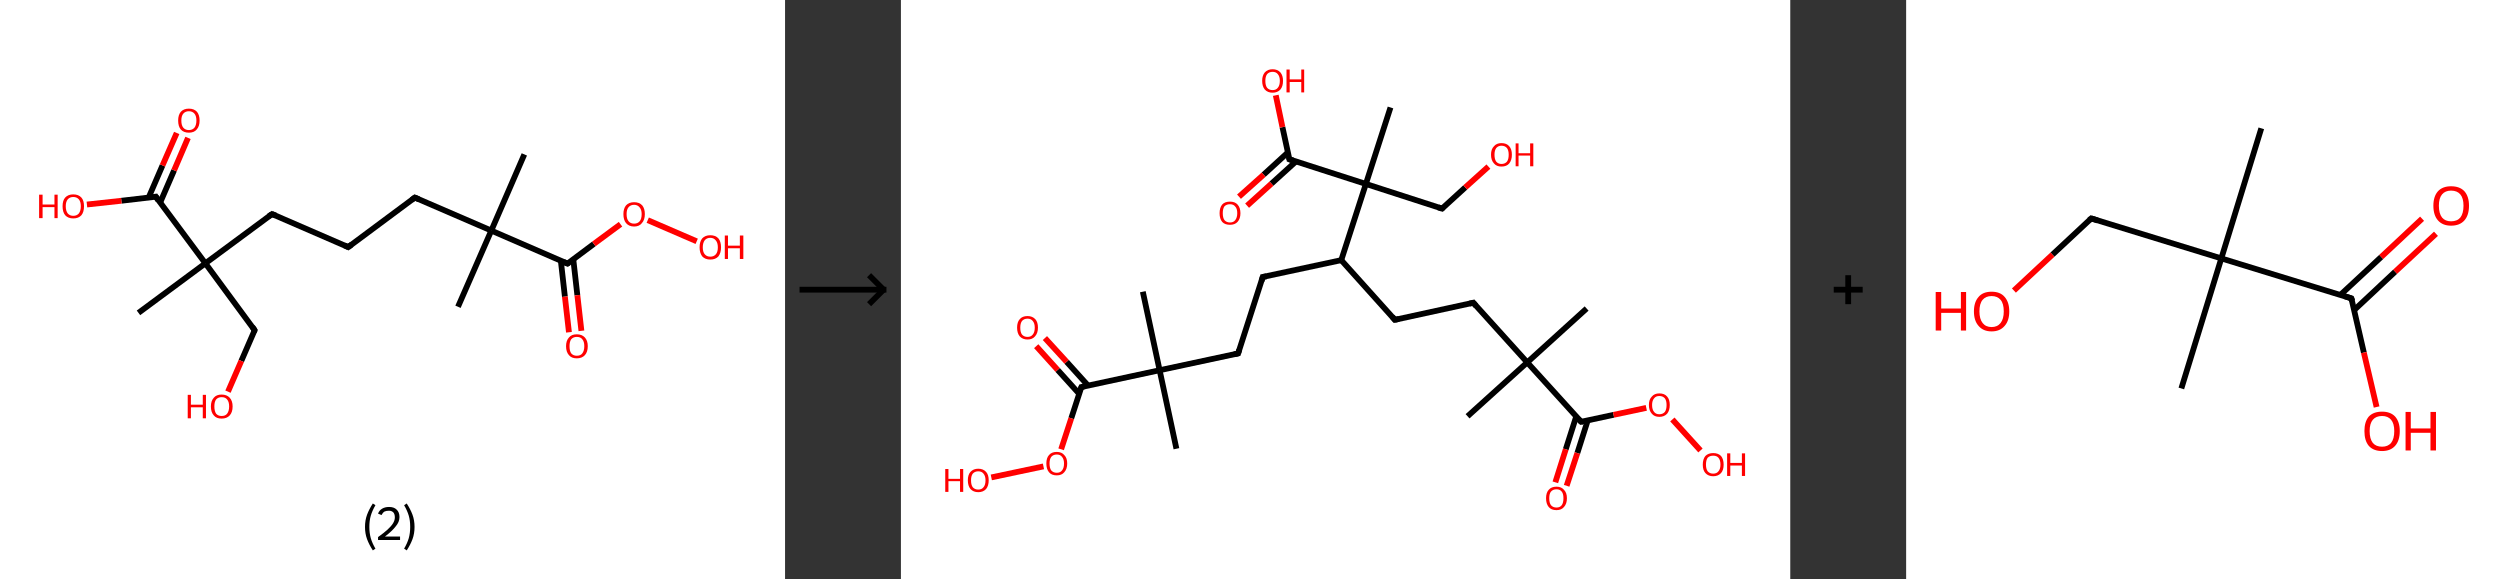 <?xml version='1.0' encoding='ASCII' standalone='yes'?>
<svg xmlns="http://www.w3.org/2000/svg" xmlns:xlink="http://www.w3.org/1999/xlink" version="1.1" width="863.0px" viewBox="0 0 863.0 200.0" height="200.0px">
  <rect x="0" y="0" width="863.0" height="200.0" fill="#333333" stroke="none"/>
  <g>
    <g transform="translate(0, 0) scale(1 1) "><!-- END OF HEADER -->
<rect style="opacity:1.0;fill:#FFFFFF;stroke:none" width="271.0" height="200.0" x="0.0" y="0.0"> </rect>
<path class="bond-0 atom-0 atom-1" d="M 181.0,53.3 L 169.6,79.6" style="fill:none;fill-rule:evenodd;stroke:#000000;stroke-width:2.0px;stroke-linecap:butt;stroke-linejoin:miter;stroke-opacity:1"/>
<path class="bond-1 atom-1 atom-2" d="M 169.6,79.6 L 158.1,105.9" style="fill:none;fill-rule:evenodd;stroke:#000000;stroke-width:2.0px;stroke-linecap:butt;stroke-linejoin:miter;stroke-opacity:1"/>
<path class="bond-2 atom-1 atom-3" d="M 169.6,79.6 L 143.2,68.2" style="fill:none;fill-rule:evenodd;stroke:#000000;stroke-width:2.0px;stroke-linecap:butt;stroke-linejoin:miter;stroke-opacity:1"/>
<path class="bond-3 atom-3 atom-4" d="M 143.2,68.2 L 120.2,85.3" style="fill:none;fill-rule:evenodd;stroke:#000000;stroke-width:2.0px;stroke-linecap:butt;stroke-linejoin:miter;stroke-opacity:1"/>
<path class="bond-4 atom-4 atom-5" d="M 120.2,85.3 L 93.9,73.9" style="fill:none;fill-rule:evenodd;stroke:#000000;stroke-width:2.0px;stroke-linecap:butt;stroke-linejoin:miter;stroke-opacity:1"/>
<path class="bond-5 atom-5 atom-6" d="M 93.9,73.9 L 70.9,90.9" style="fill:none;fill-rule:evenodd;stroke:#000000;stroke-width:2.0px;stroke-linecap:butt;stroke-linejoin:miter;stroke-opacity:1"/>
<path class="bond-6 atom-6 atom-7" d="M 70.9,90.9 L 47.8,108.0" style="fill:none;fill-rule:evenodd;stroke:#000000;stroke-width:2.0px;stroke-linecap:butt;stroke-linejoin:miter;stroke-opacity:1"/>
<path class="bond-7 atom-6 atom-8" d="M 70.9,90.9 L 87.9,114.0" style="fill:none;fill-rule:evenodd;stroke:#000000;stroke-width:2.0px;stroke-linecap:butt;stroke-linejoin:miter;stroke-opacity:1"/>
<path class="bond-8 atom-8 atom-9" d="M 87.9,114.0 L 83.3,124.6" style="fill:none;fill-rule:evenodd;stroke:#000000;stroke-width:2.0px;stroke-linecap:butt;stroke-linejoin:miter;stroke-opacity:1"/>
<path class="bond-8 atom-8 atom-9" d="M 83.3,124.6 L 78.7,135.2" style="fill:none;fill-rule:evenodd;stroke:#FF0000;stroke-width:2.0px;stroke-linecap:butt;stroke-linejoin:miter;stroke-opacity:1"/>
<path class="bond-9 atom-6 atom-10" d="M 70.9,90.9 L 53.8,67.9" style="fill:none;fill-rule:evenodd;stroke:#000000;stroke-width:2.0px;stroke-linecap:butt;stroke-linejoin:miter;stroke-opacity:1"/>
<path class="bond-10 atom-10 atom-11" d="M 55.3,69.9 L 60.1,58.8" style="fill:none;fill-rule:evenodd;stroke:#000000;stroke-width:2.0px;stroke-linecap:butt;stroke-linejoin:miter;stroke-opacity:1"/>
<path class="bond-10 atom-10 atom-11" d="M 60.1,58.8 L 64.9,47.6" style="fill:none;fill-rule:evenodd;stroke:#FF0000;stroke-width:2.0px;stroke-linecap:butt;stroke-linejoin:miter;stroke-opacity:1"/>
<path class="bond-10 atom-10 atom-11" d="M 51.3,68.2 L 56.1,57.1" style="fill:none;fill-rule:evenodd;stroke:#000000;stroke-width:2.0px;stroke-linecap:butt;stroke-linejoin:miter;stroke-opacity:1"/>
<path class="bond-10 atom-10 atom-11" d="M 56.1,57.1 L 61.0,45.9" style="fill:none;fill-rule:evenodd;stroke:#FF0000;stroke-width:2.0px;stroke-linecap:butt;stroke-linejoin:miter;stroke-opacity:1"/>
<path class="bond-11 atom-10 atom-12" d="M 53.8,67.9 L 41.9,69.3" style="fill:none;fill-rule:evenodd;stroke:#000000;stroke-width:2.0px;stroke-linecap:butt;stroke-linejoin:miter;stroke-opacity:1"/>
<path class="bond-11 atom-10 atom-12" d="M 41.9,69.3 L 30.0,70.6" style="fill:none;fill-rule:evenodd;stroke:#FF0000;stroke-width:2.0px;stroke-linecap:butt;stroke-linejoin:miter;stroke-opacity:1"/>
<path class="bond-12 atom-1 atom-13" d="M 169.6,79.6 L 195.9,91.0" style="fill:none;fill-rule:evenodd;stroke:#000000;stroke-width:2.0px;stroke-linecap:butt;stroke-linejoin:miter;stroke-opacity:1"/>
<path class="bond-13 atom-13 atom-14" d="M 193.6,90.0 L 195.0,102.4" style="fill:none;fill-rule:evenodd;stroke:#000000;stroke-width:2.0px;stroke-linecap:butt;stroke-linejoin:miter;stroke-opacity:1"/>
<path class="bond-13 atom-13 atom-14" d="M 195.0,102.4 L 196.4,114.7" style="fill:none;fill-rule:evenodd;stroke:#FF0000;stroke-width:2.0px;stroke-linecap:butt;stroke-linejoin:miter;stroke-opacity:1"/>
<path class="bond-13 atom-13 atom-14" d="M 197.9,89.5 L 199.3,101.9" style="fill:none;fill-rule:evenodd;stroke:#000000;stroke-width:2.0px;stroke-linecap:butt;stroke-linejoin:miter;stroke-opacity:1"/>
<path class="bond-13 atom-13 atom-14" d="M 199.3,101.9 L 200.7,114.2" style="fill:none;fill-rule:evenodd;stroke:#FF0000;stroke-width:2.0px;stroke-linecap:butt;stroke-linejoin:miter;stroke-opacity:1"/>
<path class="bond-14 atom-13 atom-15" d="M 195.9,91.0 L 205.0,84.2" style="fill:none;fill-rule:evenodd;stroke:#000000;stroke-width:2.0px;stroke-linecap:butt;stroke-linejoin:miter;stroke-opacity:1"/>
<path class="bond-14 atom-13 atom-15" d="M 205.0,84.2 L 214.2,77.4" style="fill:none;fill-rule:evenodd;stroke:#FF0000;stroke-width:2.0px;stroke-linecap:butt;stroke-linejoin:miter;stroke-opacity:1"/>
<path class="bond-15 atom-15 atom-16" d="M 223.6,76.0 L 240.5,83.3" style="fill:none;fill-rule:evenodd;stroke:#FF0000;stroke-width:2.0px;stroke-linecap:butt;stroke-linejoin:miter;stroke-opacity:1"/>
<path d="M 144.6,68.8 L 143.2,68.2 L 142.1,69.0" style="fill:none;stroke:#000000;stroke-width:2.0px;stroke-linecap:butt;stroke-linejoin:miter;stroke-opacity:1;"/>
<path d="M 121.4,84.4 L 120.2,85.3 L 118.9,84.7" style="fill:none;stroke:#000000;stroke-width:2.0px;stroke-linecap:butt;stroke-linejoin:miter;stroke-opacity:1;"/>
<path d="M 95.2,74.4 L 93.9,73.9 L 92.7,74.7" style="fill:none;stroke:#000000;stroke-width:2.0px;stroke-linecap:butt;stroke-linejoin:miter;stroke-opacity:1;"/>
<path d="M 87.1,112.8 L 87.9,114.0 L 87.7,114.5" style="fill:none;stroke:#000000;stroke-width:2.0px;stroke-linecap:butt;stroke-linejoin:miter;stroke-opacity:1;"/>
<path d="M 54.6,69.1 L 53.8,67.9 L 53.2,68.0" style="fill:none;stroke:#000000;stroke-width:2.0px;stroke-linecap:butt;stroke-linejoin:miter;stroke-opacity:1;"/>
<path d="M 194.5,90.4 L 195.9,91.0 L 196.3,90.7" style="fill:none;stroke:#000000;stroke-width:2.0px;stroke-linecap:butt;stroke-linejoin:miter;stroke-opacity:1;"/>
<path class="atom-9" d="M 64.8 136.3 L 65.9 136.3 L 65.9 139.7 L 70.0 139.7 L 70.0 136.3 L 71.1 136.3 L 71.1 144.4 L 70.0 144.4 L 70.0 140.6 L 65.9 140.6 L 65.9 144.4 L 64.8 144.4 L 64.8 136.3 " fill="#FF0000"/>
<path class="atom-9" d="M 72.8 140.3 Q 72.8 138.4, 73.8 137.3 Q 74.7 136.2, 76.5 136.2 Q 78.3 136.2, 79.3 137.3 Q 80.3 138.4, 80.3 140.3 Q 80.3 142.3, 79.3 143.4 Q 78.3 144.5, 76.5 144.5 Q 74.7 144.5, 73.8 143.4 Q 72.8 142.3, 72.8 140.3 M 76.5 143.6 Q 77.8 143.6, 78.4 142.8 Q 79.1 141.9, 79.1 140.3 Q 79.1 138.7, 78.4 137.9 Q 77.8 137.1, 76.5 137.1 Q 75.3 137.1, 74.6 137.9 Q 74.0 138.7, 74.0 140.3 Q 74.0 141.9, 74.6 142.8 Q 75.3 143.6, 76.5 143.6 " fill="#FF0000"/>
<path class="atom-11" d="M 61.5 41.6 Q 61.5 39.7, 62.4 38.6 Q 63.4 37.5, 65.2 37.5 Q 67.0 37.5, 68.0 38.6 Q 68.9 39.7, 68.9 41.6 Q 68.9 43.6, 67.9 44.7 Q 67.0 45.8, 65.2 45.8 Q 63.4 45.8, 62.4 44.7 Q 61.5 43.6, 61.5 41.6 M 65.2 44.9 Q 66.4 44.9, 67.1 44.1 Q 67.8 43.2, 67.8 41.6 Q 67.8 40.0, 67.1 39.2 Q 66.4 38.4, 65.2 38.4 Q 64.0 38.4, 63.3 39.2 Q 62.6 40.0, 62.6 41.6 Q 62.6 43.3, 63.3 44.1 Q 64.0 44.9, 65.2 44.9 " fill="#FF0000"/>
<path class="atom-12" d="M 13.5 67.2 L 14.7 67.2 L 14.7 70.6 L 18.8 70.6 L 18.8 67.2 L 19.9 67.2 L 19.9 75.3 L 18.8 75.3 L 18.8 71.5 L 14.7 71.5 L 14.7 75.3 L 13.5 75.3 L 13.5 67.2 " fill="#FF0000"/>
<path class="atom-12" d="M 21.6 71.2 Q 21.6 69.2, 22.5 68.2 Q 23.5 67.1, 25.3 67.1 Q 27.1 67.1, 28.1 68.2 Q 29.0 69.2, 29.0 71.2 Q 29.0 73.2, 28.1 74.3 Q 27.1 75.4, 25.3 75.4 Q 23.5 75.4, 22.5 74.3 Q 21.6 73.2, 21.6 71.2 M 25.3 74.5 Q 26.5 74.5, 27.2 73.7 Q 27.9 72.8, 27.9 71.2 Q 27.9 69.6, 27.2 68.8 Q 26.5 68.0, 25.3 68.0 Q 24.1 68.0, 23.4 68.8 Q 22.7 69.6, 22.7 71.2 Q 22.7 72.8, 23.4 73.7 Q 24.1 74.5, 25.3 74.5 " fill="#FF0000"/>
<path class="atom-14" d="M 195.4 119.5 Q 195.4 117.6, 196.4 116.5 Q 197.3 115.4, 199.1 115.4 Q 200.9 115.4, 201.9 116.5 Q 202.9 117.6, 202.9 119.5 Q 202.9 121.5, 201.9 122.6 Q 200.9 123.7, 199.1 123.7 Q 197.3 123.7, 196.4 122.6 Q 195.4 121.5, 195.4 119.5 M 199.1 122.8 Q 200.4 122.8, 201.0 122.0 Q 201.7 121.1, 201.7 119.5 Q 201.7 117.9, 201.0 117.1 Q 200.4 116.3, 199.1 116.3 Q 197.9 116.3, 197.2 117.1 Q 196.6 117.9, 196.6 119.5 Q 196.6 121.2, 197.2 122.0 Q 197.9 122.8, 199.1 122.8 " fill="#FF0000"/>
<path class="atom-15" d="M 215.2 73.9 Q 215.2 72.0, 216.1 70.9 Q 217.1 69.8, 218.9 69.8 Q 220.7 69.8, 221.7 70.9 Q 222.6 72.0, 222.6 73.9 Q 222.6 75.9, 221.6 77.0 Q 220.7 78.2, 218.9 78.2 Q 217.1 78.2, 216.1 77.0 Q 215.2 75.9, 215.2 73.9 M 218.9 77.2 Q 220.1 77.2, 220.8 76.4 Q 221.5 75.6, 221.5 73.9 Q 221.5 72.4, 220.8 71.6 Q 220.1 70.7, 218.9 70.7 Q 217.7 70.7, 217.0 71.5 Q 216.3 72.3, 216.3 73.9 Q 216.3 75.6, 217.0 76.4 Q 217.7 77.2, 218.9 77.2 " fill="#FF0000"/>
<path class="atom-16" d="M 241.5 85.4 Q 241.5 83.4, 242.4 82.3 Q 243.4 81.2, 245.2 81.2 Q 247.0 81.2, 248.0 82.3 Q 248.9 83.4, 248.9 85.4 Q 248.9 87.3, 248.0 88.5 Q 247.0 89.6, 245.2 89.6 Q 243.4 89.6, 242.4 88.5 Q 241.5 87.3, 241.5 85.4 M 245.2 88.6 Q 246.4 88.6, 247.1 87.8 Q 247.8 87.0, 247.8 85.4 Q 247.8 83.8, 247.1 83.0 Q 246.4 82.1, 245.2 82.1 Q 244.0 82.1, 243.3 82.9 Q 242.6 83.8, 242.6 85.4 Q 242.6 87.0, 243.3 87.8 Q 244.0 88.6, 245.2 88.6 " fill="#FF0000"/>
<path class="atom-16" d="M 250.2 81.3 L 251.3 81.3 L 251.3 84.8 L 255.4 84.8 L 255.4 81.3 L 256.6 81.3 L 256.6 89.4 L 255.4 89.4 L 255.4 85.7 L 251.3 85.7 L 251.3 89.4 L 250.2 89.4 L 250.2 81.3 " fill="#FF0000"/>
<path class="legend" d="M 126.0 181.9 Q 126.0 179.6, 126.7 177.7 Q 127.4 175.8, 128.7 173.8 L 129.6 174.4 Q 128.5 176.3, 128.0 178.0 Q 127.5 179.7, 127.5 181.9 Q 127.5 184.0, 128.0 185.8 Q 128.5 187.5, 129.6 189.4 L 128.7 190.0 Q 127.4 188.0, 126.7 186.1 Q 126.0 184.2, 126.0 181.9 " fill="#000000"/>
<path class="legend" d="M 130.5 177.3 Q 130.9 176.2, 131.9 175.6 Q 132.9 175.0, 134.3 175.0 Q 136.0 175.0, 136.9 175.9 Q 137.9 176.8, 137.9 178.5 Q 137.9 180.2, 136.6 181.7 Q 135.4 183.3, 132.9 185.2 L 138.1 185.2 L 138.1 186.4 L 130.5 186.4 L 130.5 185.4 Q 132.6 183.9, 133.8 182.8 Q 135.1 181.6, 135.7 180.6 Q 136.3 179.6, 136.3 178.6 Q 136.3 177.5, 135.8 176.9 Q 135.2 176.3, 134.3 176.3 Q 133.3 176.3, 132.7 176.6 Q 132.1 177.0, 131.7 177.8 L 130.5 177.3 " fill="#000000"/>
<path class="legend" d="M 143.1 181.9 Q 143.1 184.2, 142.4 186.1 Q 141.7 188.0, 140.4 190.0 L 139.5 189.4 Q 140.6 187.5, 141.1 185.8 Q 141.6 184.0, 141.6 181.9 Q 141.6 179.7, 141.1 178.0 Q 140.6 176.3, 139.5 174.4 L 140.4 173.8 Q 141.7 175.8, 142.4 177.7 Q 143.1 179.6, 143.1 181.9 " fill="#000000"/>
</g>
    <g transform="translate(271.0, 0) scale(1 1) "><line x1="5" y1="100" x2="35" y2="100" style="stroke:rgb(0,0,0);stroke-width:2"/>
  <line x1="34" y1="100" x2="29" y2="95" style="stroke:rgb(0,0,0);stroke-width:2"/>
  <line x1="34" y1="100" x2="29" y2="105" style="stroke:rgb(0,0,0);stroke-width:2"/>
</g>
    <g transform="translate(311.0, 0) scale(1 1) "><!-- END OF HEADER -->
<rect style="opacity:1.0;fill:#FFFFFF;stroke:none" width="307.0" height="200.0" x="0.0" y="0.0"> </rect>
<path class="bond-0 atom-0 atom-1" d="M 236.7,106.5 L 216.2,125.1" style="fill:none;fill-rule:evenodd;stroke:#000000;stroke-width:2.0px;stroke-linecap:butt;stroke-linejoin:miter;stroke-opacity:1"/>
<path class="bond-1 atom-1 atom-2" d="M 216.2,125.1 L 195.6,143.7" style="fill:none;fill-rule:evenodd;stroke:#000000;stroke-width:2.0px;stroke-linecap:butt;stroke-linejoin:miter;stroke-opacity:1"/>
<path class="bond-2 atom-1 atom-3" d="M 216.2,125.1 L 197.6,104.5" style="fill:none;fill-rule:evenodd;stroke:#000000;stroke-width:2.0px;stroke-linecap:butt;stroke-linejoin:miter;stroke-opacity:1"/>
<path class="bond-3 atom-3 atom-4" d="M 197.6,104.5 L 170.5,110.4" style="fill:none;fill-rule:evenodd;stroke:#000000;stroke-width:2.0px;stroke-linecap:butt;stroke-linejoin:miter;stroke-opacity:1"/>
<path class="bond-4 atom-4 atom-5" d="M 170.5,110.4 L 152.0,89.8" style="fill:none;fill-rule:evenodd;stroke:#000000;stroke-width:2.0px;stroke-linecap:butt;stroke-linejoin:miter;stroke-opacity:1"/>
<path class="bond-5 atom-5 atom-6" d="M 152.0,89.8 L 124.9,95.6" style="fill:none;fill-rule:evenodd;stroke:#000000;stroke-width:2.0px;stroke-linecap:butt;stroke-linejoin:miter;stroke-opacity:1"/>
<path class="bond-6 atom-6 atom-7" d="M 124.9,95.6 L 116.4,122.0" style="fill:none;fill-rule:evenodd;stroke:#000000;stroke-width:2.0px;stroke-linecap:butt;stroke-linejoin:miter;stroke-opacity:1"/>
<path class="bond-7 atom-7 atom-8" d="M 116.4,122.0 L 89.3,127.8" style="fill:none;fill-rule:evenodd;stroke:#000000;stroke-width:2.0px;stroke-linecap:butt;stroke-linejoin:miter;stroke-opacity:1"/>
<path class="bond-8 atom-8 atom-9" d="M 89.3,127.8 L 83.5,100.7" style="fill:none;fill-rule:evenodd;stroke:#000000;stroke-width:2.0px;stroke-linecap:butt;stroke-linejoin:miter;stroke-opacity:1"/>
<path class="bond-9 atom-8 atom-10" d="M 89.3,127.8 L 95.1,154.9" style="fill:none;fill-rule:evenodd;stroke:#000000;stroke-width:2.0px;stroke-linecap:butt;stroke-linejoin:miter;stroke-opacity:1"/>
<path class="bond-10 atom-8 atom-11" d="M 89.3,127.8 L 62.3,133.6" style="fill:none;fill-rule:evenodd;stroke:#000000;stroke-width:2.0px;stroke-linecap:butt;stroke-linejoin:miter;stroke-opacity:1"/>
<path class="bond-11 atom-11 atom-12" d="M 64.6,133.1 L 57.2,124.9" style="fill:none;fill-rule:evenodd;stroke:#000000;stroke-width:2.0px;stroke-linecap:butt;stroke-linejoin:miter;stroke-opacity:1"/>
<path class="bond-11 atom-11 atom-12" d="M 57.2,124.9 L 49.7,116.7" style="fill:none;fill-rule:evenodd;stroke:#FF0000;stroke-width:2.0px;stroke-linecap:butt;stroke-linejoin:miter;stroke-opacity:1"/>
<path class="bond-11 atom-11 atom-12" d="M 61.5,135.9 L 54.1,127.7" style="fill:none;fill-rule:evenodd;stroke:#000000;stroke-width:2.0px;stroke-linecap:butt;stroke-linejoin:miter;stroke-opacity:1"/>
<path class="bond-11 atom-11 atom-12" d="M 54.1,127.7 L 46.7,119.5" style="fill:none;fill-rule:evenodd;stroke:#FF0000;stroke-width:2.0px;stroke-linecap:butt;stroke-linejoin:miter;stroke-opacity:1"/>
<path class="bond-12 atom-11 atom-13" d="M 62.3,133.6 L 58.8,144.4" style="fill:none;fill-rule:evenodd;stroke:#000000;stroke-width:2.0px;stroke-linecap:butt;stroke-linejoin:miter;stroke-opacity:1"/>
<path class="bond-12 atom-11 atom-13" d="M 58.8,144.4 L 55.3,155.1" style="fill:none;fill-rule:evenodd;stroke:#FF0000;stroke-width:2.0px;stroke-linecap:butt;stroke-linejoin:miter;stroke-opacity:1"/>
<path class="bond-13 atom-13 atom-14" d="M 49.2,161.0 L 31.2,164.8" style="fill:none;fill-rule:evenodd;stroke:#FF0000;stroke-width:2.0px;stroke-linecap:butt;stroke-linejoin:miter;stroke-opacity:1"/>
<path class="bond-14 atom-5 atom-15" d="M 152.0,89.8 L 160.5,63.5" style="fill:none;fill-rule:evenodd;stroke:#000000;stroke-width:2.0px;stroke-linecap:butt;stroke-linejoin:miter;stroke-opacity:1"/>
<path class="bond-15 atom-15 atom-16" d="M 160.5,63.5 L 169.0,37.1" style="fill:none;fill-rule:evenodd;stroke:#000000;stroke-width:2.0px;stroke-linecap:butt;stroke-linejoin:miter;stroke-opacity:1"/>
<path class="bond-16 atom-15 atom-17" d="M 160.5,63.5 L 186.8,72.0" style="fill:none;fill-rule:evenodd;stroke:#000000;stroke-width:2.0px;stroke-linecap:butt;stroke-linejoin:miter;stroke-opacity:1"/>
<path class="bond-17 atom-17 atom-18" d="M 186.8,72.0 L 194.8,64.7" style="fill:none;fill-rule:evenodd;stroke:#000000;stroke-width:2.0px;stroke-linecap:butt;stroke-linejoin:miter;stroke-opacity:1"/>
<path class="bond-17 atom-17 atom-18" d="M 194.8,64.7 L 202.8,57.5" style="fill:none;fill-rule:evenodd;stroke:#FF0000;stroke-width:2.0px;stroke-linecap:butt;stroke-linejoin:miter;stroke-opacity:1"/>
<path class="bond-18 atom-15 atom-19" d="M 160.5,63.5 L 134.1,55.0" style="fill:none;fill-rule:evenodd;stroke:#000000;stroke-width:2.0px;stroke-linecap:butt;stroke-linejoin:miter;stroke-opacity:1"/>
<path class="bond-19 atom-19 atom-20" d="M 133.6,52.6 L 125.2,60.3" style="fill:none;fill-rule:evenodd;stroke:#000000;stroke-width:2.0px;stroke-linecap:butt;stroke-linejoin:miter;stroke-opacity:1"/>
<path class="bond-19 atom-19 atom-20" d="M 125.2,60.3 L 116.7,67.9" style="fill:none;fill-rule:evenodd;stroke:#FF0000;stroke-width:2.0px;stroke-linecap:butt;stroke-linejoin:miter;stroke-opacity:1"/>
<path class="bond-19 atom-19 atom-20" d="M 136.4,55.7 L 127.9,63.4" style="fill:none;fill-rule:evenodd;stroke:#000000;stroke-width:2.0px;stroke-linecap:butt;stroke-linejoin:miter;stroke-opacity:1"/>
<path class="bond-19 atom-19 atom-20" d="M 127.9,63.4 L 119.5,71.0" style="fill:none;fill-rule:evenodd;stroke:#FF0000;stroke-width:2.0px;stroke-linecap:butt;stroke-linejoin:miter;stroke-opacity:1"/>
<path class="bond-20 atom-19 atom-21" d="M 134.1,55.0 L 131.7,43.9" style="fill:none;fill-rule:evenodd;stroke:#000000;stroke-width:2.0px;stroke-linecap:butt;stroke-linejoin:miter;stroke-opacity:1"/>
<path class="bond-20 atom-19 atom-21" d="M 131.7,43.9 L 129.4,32.9" style="fill:none;fill-rule:evenodd;stroke:#FF0000;stroke-width:2.0px;stroke-linecap:butt;stroke-linejoin:miter;stroke-opacity:1"/>
<path class="bond-21 atom-1 atom-22" d="M 216.2,125.1 L 234.8,145.6" style="fill:none;fill-rule:evenodd;stroke:#000000;stroke-width:2.0px;stroke-linecap:butt;stroke-linejoin:miter;stroke-opacity:1"/>
<path class="bond-22 atom-22 atom-23" d="M 233.1,143.8 L 229.5,155.1" style="fill:none;fill-rule:evenodd;stroke:#000000;stroke-width:2.0px;stroke-linecap:butt;stroke-linejoin:miter;stroke-opacity:1"/>
<path class="bond-22 atom-22 atom-23" d="M 229.5,155.1 L 225.9,166.5" style="fill:none;fill-rule:evenodd;stroke:#FF0000;stroke-width:2.0px;stroke-linecap:butt;stroke-linejoin:miter;stroke-opacity:1"/>
<path class="bond-22 atom-22 atom-23" d="M 237.1,145.1 L 233.5,156.4" style="fill:none;fill-rule:evenodd;stroke:#000000;stroke-width:2.0px;stroke-linecap:butt;stroke-linejoin:miter;stroke-opacity:1"/>
<path class="bond-22 atom-22 atom-23" d="M 233.5,156.4 L 229.8,167.7" style="fill:none;fill-rule:evenodd;stroke:#FF0000;stroke-width:2.0px;stroke-linecap:butt;stroke-linejoin:miter;stroke-opacity:1"/>
<path class="bond-23 atom-22 atom-24" d="M 234.8,145.6 L 246.0,143.2" style="fill:none;fill-rule:evenodd;stroke:#000000;stroke-width:2.0px;stroke-linecap:butt;stroke-linejoin:miter;stroke-opacity:1"/>
<path class="bond-23 atom-22 atom-24" d="M 246.0,143.2 L 257.3,140.8" style="fill:none;fill-rule:evenodd;stroke:#FF0000;stroke-width:2.0px;stroke-linecap:butt;stroke-linejoin:miter;stroke-opacity:1"/>
<path class="bond-24 atom-24 atom-25" d="M 266.3,144.8 L 276.0,155.5" style="fill:none;fill-rule:evenodd;stroke:#FF0000;stroke-width:2.0px;stroke-linecap:butt;stroke-linejoin:miter;stroke-opacity:1"/>
<path d="M 198.5,105.6 L 197.6,104.5 L 196.3,104.8" style="fill:none;stroke:#000000;stroke-width:2.0px;stroke-linecap:butt;stroke-linejoin:miter;stroke-opacity:1;"/>
<path d="M 171.9,110.1 L 170.5,110.4 L 169.6,109.3" style="fill:none;stroke:#000000;stroke-width:2.0px;stroke-linecap:butt;stroke-linejoin:miter;stroke-opacity:1;"/>
<path d="M 126.2,95.4 L 124.9,95.6 L 124.5,97.0" style="fill:none;stroke:#000000;stroke-width:2.0px;stroke-linecap:butt;stroke-linejoin:miter;stroke-opacity:1;"/>
<path d="M 116.8,120.7 L 116.4,122.0 L 115.0,122.3" style="fill:none;stroke:#000000;stroke-width:2.0px;stroke-linecap:butt;stroke-linejoin:miter;stroke-opacity:1;"/>
<path d="M 63.6,133.3 L 62.3,133.6 L 62.1,134.2" style="fill:none;stroke:#000000;stroke-width:2.0px;stroke-linecap:butt;stroke-linejoin:miter;stroke-opacity:1;"/>
<path d="M 185.5,71.6 L 186.8,72.0 L 187.2,71.6" style="fill:none;stroke:#000000;stroke-width:2.0px;stroke-linecap:butt;stroke-linejoin:miter;stroke-opacity:1;"/>
<path d="M 135.4,55.4 L 134.1,55.0 L 134.0,54.4" style="fill:none;stroke:#000000;stroke-width:2.0px;stroke-linecap:butt;stroke-linejoin:miter;stroke-opacity:1;"/>
<path d="M 233.8,144.6 L 234.8,145.6 L 235.3,145.5" style="fill:none;stroke:#000000;stroke-width:2.0px;stroke-linecap:butt;stroke-linejoin:miter;stroke-opacity:1;"/>
<path class="atom-12" d="M 40.1 113.1 Q 40.1 111.2, 41.0 110.2 Q 41.9 109.1, 43.7 109.1 Q 45.4 109.1, 46.4 110.2 Q 47.3 111.2, 47.3 113.1 Q 47.3 115.0, 46.3 116.1 Q 45.4 117.2, 43.7 117.2 Q 42.0 117.2, 41.0 116.1 Q 40.1 115.0, 40.1 113.1 M 43.7 116.3 Q 44.9 116.3, 45.5 115.5 Q 46.2 114.7, 46.2 113.1 Q 46.2 111.6, 45.5 110.8 Q 44.9 110.0, 43.7 110.0 Q 42.5 110.0, 41.8 110.8 Q 41.2 111.6, 41.2 113.1 Q 41.2 114.7, 41.8 115.5 Q 42.5 116.3, 43.7 116.3 " fill="#FF0000"/>
<path class="atom-13" d="M 50.2 160.0 Q 50.2 158.1, 51.1 157.1 Q 52.0 156.0, 53.8 156.0 Q 55.5 156.0, 56.4 157.1 Q 57.4 158.1, 57.4 160.0 Q 57.4 161.9, 56.4 163.0 Q 55.5 164.1, 53.8 164.1 Q 52.0 164.1, 51.1 163.0 Q 50.2 161.9, 50.2 160.0 M 53.8 163.2 Q 55.0 163.2, 55.6 162.4 Q 56.3 161.6, 56.3 160.0 Q 56.3 158.5, 55.6 157.7 Q 55.0 156.9, 53.8 156.9 Q 52.6 156.9, 51.9 157.7 Q 51.3 158.5, 51.3 160.0 Q 51.3 161.6, 51.9 162.4 Q 52.6 163.2, 53.8 163.2 " fill="#FF0000"/>
<path class="atom-14" d="M 15.3 161.9 L 16.4 161.9 L 16.4 165.3 L 20.4 165.3 L 20.4 161.9 L 21.5 161.9 L 21.5 169.8 L 20.4 169.8 L 20.4 166.1 L 16.4 166.1 L 16.4 169.8 L 15.3 169.8 L 15.3 161.9 " fill="#FF0000"/>
<path class="atom-14" d="M 23.1 165.8 Q 23.1 163.9, 24.0 162.9 Q 25.0 161.8, 26.7 161.8 Q 28.4 161.8, 29.4 162.9 Q 30.3 163.9, 30.3 165.8 Q 30.3 167.7, 29.4 168.8 Q 28.4 169.9, 26.7 169.9 Q 25.0 169.9, 24.0 168.8 Q 23.1 167.7, 23.1 165.8 M 26.7 169.0 Q 27.9 169.0, 28.5 168.2 Q 29.2 167.4, 29.2 165.8 Q 29.2 164.3, 28.5 163.5 Q 27.9 162.7, 26.7 162.7 Q 25.5 162.7, 24.8 163.5 Q 24.2 164.3, 24.2 165.8 Q 24.2 167.4, 24.8 168.2 Q 25.5 169.0, 26.7 169.0 " fill="#FF0000"/>
<path class="atom-18" d="M 203.7 53.4 Q 203.7 51.5, 204.7 50.5 Q 205.6 49.4, 207.3 49.4 Q 209.1 49.4, 210.0 50.5 Q 210.9 51.5, 210.9 53.4 Q 210.9 55.3, 210.0 56.4 Q 209.1 57.5, 207.3 57.5 Q 205.6 57.5, 204.7 56.4 Q 203.7 55.3, 203.7 53.4 M 207.3 56.6 Q 208.5 56.6, 209.2 55.8 Q 209.8 55.0, 209.8 53.4 Q 209.8 51.9, 209.2 51.1 Q 208.5 50.3, 207.3 50.3 Q 206.2 50.3, 205.5 51.1 Q 204.9 51.9, 204.9 53.4 Q 204.9 55.0, 205.5 55.8 Q 206.2 56.6, 207.3 56.6 " fill="#FF0000"/>
<path class="atom-18" d="M 212.2 49.5 L 213.2 49.5 L 213.2 52.9 L 217.2 52.9 L 217.2 49.5 L 218.3 49.5 L 218.3 57.4 L 217.2 57.4 L 217.2 53.7 L 213.2 53.7 L 213.2 57.4 L 212.2 57.4 L 212.2 49.5 " fill="#FF0000"/>
<path class="atom-20" d="M 110.0 73.6 Q 110.0 71.7, 110.9 70.6 Q 111.8 69.6, 113.6 69.6 Q 115.3 69.6, 116.2 70.6 Q 117.2 71.7, 117.2 73.6 Q 117.2 75.5, 116.2 76.6 Q 115.3 77.6, 113.6 77.6 Q 111.8 77.6, 110.9 76.6 Q 110.0 75.5, 110.0 73.6 M 113.6 76.8 Q 114.8 76.8, 115.4 76.0 Q 116.1 75.1, 116.1 73.6 Q 116.1 72.0, 115.4 71.3 Q 114.8 70.5, 113.6 70.5 Q 112.4 70.5, 111.7 71.2 Q 111.1 72.0, 111.1 73.6 Q 111.1 75.2, 111.7 76.0 Q 112.4 76.8, 113.6 76.8 " fill="#FF0000"/>
<path class="atom-21" d="M 124.7 27.9 Q 124.7 26.1, 125.6 25.0 Q 126.6 23.9, 128.3 23.9 Q 130.0 23.9, 131.0 25.0 Q 131.9 26.1, 131.9 27.9 Q 131.9 29.8, 131.0 30.9 Q 130.0 32.0, 128.3 32.0 Q 126.6 32.0, 125.6 30.9 Q 124.7 29.8, 124.7 27.9 M 128.3 31.1 Q 129.5 31.1, 130.1 30.3 Q 130.8 29.5, 130.8 27.9 Q 130.8 26.4, 130.1 25.6 Q 129.5 24.8, 128.3 24.8 Q 127.1 24.8, 126.4 25.6 Q 125.8 26.4, 125.8 27.9 Q 125.8 29.5, 126.4 30.3 Q 127.1 31.1, 128.3 31.1 " fill="#FF0000"/>
<path class="atom-21" d="M 133.1 24.0 L 134.2 24.0 L 134.2 27.4 L 138.2 27.4 L 138.2 24.0 L 139.2 24.0 L 139.2 31.9 L 138.2 31.9 L 138.2 28.3 L 134.2 28.3 L 134.2 31.9 L 133.1 31.9 L 133.1 24.0 " fill="#FF0000"/>
<path class="atom-23" d="M 222.7 172.0 Q 222.7 170.1, 223.6 169.1 Q 224.5 168.0, 226.3 168.0 Q 228.0 168.0, 228.9 169.1 Q 229.9 170.1, 229.9 172.0 Q 229.9 173.9, 228.9 175.0 Q 228.0 176.1, 226.3 176.1 Q 224.5 176.1, 223.6 175.0 Q 222.7 173.9, 222.7 172.0 M 226.3 175.2 Q 227.5 175.2, 228.1 174.4 Q 228.7 173.6, 228.7 172.0 Q 228.7 170.4, 228.1 169.7 Q 227.5 168.9, 226.3 168.9 Q 225.1 168.9, 224.4 169.7 Q 223.8 170.4, 223.8 172.0 Q 223.8 173.6, 224.4 174.4 Q 225.1 175.2, 226.3 175.2 " fill="#FF0000"/>
<path class="atom-24" d="M 258.2 139.8 Q 258.2 137.9, 259.2 136.9 Q 260.1 135.8, 261.8 135.8 Q 263.6 135.8, 264.5 136.9 Q 265.4 137.9, 265.4 139.8 Q 265.4 141.7, 264.5 142.8 Q 263.5 143.9, 261.8 143.9 Q 260.1 143.9, 259.2 142.8 Q 258.2 141.7, 258.2 139.8 M 261.8 143.0 Q 263.0 143.0, 263.7 142.2 Q 264.3 141.4, 264.3 139.8 Q 264.3 138.3, 263.7 137.5 Q 263.0 136.7, 261.8 136.7 Q 260.6 136.7, 260.0 137.5 Q 259.3 138.3, 259.3 139.8 Q 259.3 141.4, 260.0 142.2 Q 260.6 143.0, 261.8 143.0 " fill="#FF0000"/>
<path class="atom-25" d="M 276.8 160.4 Q 276.8 158.5, 277.7 157.4 Q 278.7 156.4, 280.4 156.4 Q 282.1 156.4, 283.1 157.4 Q 284.0 158.5, 284.0 160.4 Q 284.0 162.3, 283.1 163.3 Q 282.1 164.4, 280.4 164.4 Q 278.7 164.4, 277.7 163.3 Q 276.8 162.3, 276.8 160.4 M 280.4 163.5 Q 281.6 163.5, 282.2 162.7 Q 282.9 161.9, 282.9 160.4 Q 282.9 158.8, 282.2 158.0 Q 281.6 157.3, 280.4 157.3 Q 279.2 157.3, 278.5 158.0 Q 277.9 158.8, 277.9 160.4 Q 277.9 161.9, 278.5 162.7 Q 279.2 163.5, 280.4 163.5 " fill="#FF0000"/>
<path class="atom-25" d="M 285.2 156.5 L 286.3 156.5 L 286.3 159.8 L 290.3 159.8 L 290.3 156.5 L 291.4 156.5 L 291.4 164.3 L 290.3 164.3 L 290.3 160.7 L 286.3 160.7 L 286.3 164.3 L 285.2 164.3 L 285.2 156.5 " fill="#FF0000"/>
</g>
    <g transform="translate(618.0, 0) scale(1 1) "><line x1="15" y1="100" x2="25" y2="100" style="stroke:rgb(0,0,0);stroke-width:2"/>
  <line x1="20" y1="95" x2="20" y2="105" style="stroke:rgb(0,0,0);stroke-width:2"/>
</g>
    <g transform="translate(658.0, 0) scale(1 1) "><!-- END OF HEADER -->
<rect style="opacity:1.0;fill:#FFFFFF;stroke:none" width="205.0" height="200.0" x="0.0" y="0.0"> </rect>
<path class="bond-0 atom-0 atom-1" d="M 122.6,44.3 L 108.8,89.2" style="fill:none;fill-rule:evenodd;stroke:#000000;stroke-width:2.0px;stroke-linecap:butt;stroke-linejoin:miter;stroke-opacity:1"/>
<path class="bond-1 atom-1 atom-2" d="M 108.8,89.2 L 95.0,134.1" style="fill:none;fill-rule:evenodd;stroke:#000000;stroke-width:2.0px;stroke-linecap:butt;stroke-linejoin:miter;stroke-opacity:1"/>
<path class="bond-2 atom-1 atom-3" d="M 108.8,89.2 L 63.9,75.4" style="fill:none;fill-rule:evenodd;stroke:#000000;stroke-width:2.0px;stroke-linecap:butt;stroke-linejoin:miter;stroke-opacity:1"/>
<path class="bond-3 atom-3 atom-4" d="M 63.9,75.4 L 50.5,87.9" style="fill:none;fill-rule:evenodd;stroke:#000000;stroke-width:2.0px;stroke-linecap:butt;stroke-linejoin:miter;stroke-opacity:1"/>
<path class="bond-3 atom-3 atom-4" d="M 50.5,87.9 L 37.2,100.3" style="fill:none;fill-rule:evenodd;stroke:#FF0000;stroke-width:2.0px;stroke-linecap:butt;stroke-linejoin:miter;stroke-opacity:1"/>
<path class="bond-4 atom-1 atom-5" d="M 108.8,89.2 L 153.7,103.0" style="fill:none;fill-rule:evenodd;stroke:#000000;stroke-width:2.0px;stroke-linecap:butt;stroke-linejoin:miter;stroke-opacity:1"/>
<path class="bond-5 atom-5 atom-6" d="M 154.7,107.0 L 168.8,93.8" style="fill:none;fill-rule:evenodd;stroke:#000000;stroke-width:2.0px;stroke-linecap:butt;stroke-linejoin:miter;stroke-opacity:1"/>
<path class="bond-5 atom-5 atom-6" d="M 168.8,93.8 L 182.9,80.7" style="fill:none;fill-rule:evenodd;stroke:#FF0000;stroke-width:2.0px;stroke-linecap:butt;stroke-linejoin:miter;stroke-opacity:1"/>
<path class="bond-5 atom-5 atom-6" d="M 149.9,101.8 L 164.0,88.7" style="fill:none;fill-rule:evenodd;stroke:#000000;stroke-width:2.0px;stroke-linecap:butt;stroke-linejoin:miter;stroke-opacity:1"/>
<path class="bond-5 atom-5 atom-6" d="M 164.0,88.7 L 178.1,75.5" style="fill:none;fill-rule:evenodd;stroke:#FF0000;stroke-width:2.0px;stroke-linecap:butt;stroke-linejoin:miter;stroke-opacity:1"/>
<path class="bond-6 atom-5 atom-7" d="M 153.7,103.0 L 158.0,121.7" style="fill:none;fill-rule:evenodd;stroke:#000000;stroke-width:2.0px;stroke-linecap:butt;stroke-linejoin:miter;stroke-opacity:1"/>
<path class="bond-6 atom-5 atom-7" d="M 158.0,121.7 L 162.4,140.5" style="fill:none;fill-rule:evenodd;stroke:#FF0000;stroke-width:2.0px;stroke-linecap:butt;stroke-linejoin:miter;stroke-opacity:1"/>
<path d="M 66.1,76.1 L 63.9,75.4 L 63.2,76.0" style="fill:none;stroke:#000000;stroke-width:2.0px;stroke-linecap:butt;stroke-linejoin:miter;stroke-opacity:1;"/>
<path d="M 151.5,102.3 L 153.7,103.0 L 154.0,103.9" style="fill:none;stroke:#000000;stroke-width:2.0px;stroke-linecap:butt;stroke-linejoin:miter;stroke-opacity:1;"/>
<path class="atom-4" d="M 10.2 100.8 L 12.1 100.8 L 12.1 106.5 L 18.9 106.5 L 18.9 100.8 L 20.7 100.8 L 20.7 114.1 L 18.9 114.1 L 18.9 108.0 L 12.1 108.0 L 12.1 114.1 L 10.2 114.1 L 10.2 100.8 " fill="#FF0000"/>
<path class="atom-4" d="M 23.4 107.5 Q 23.4 104.3, 25.0 102.5 Q 26.5 100.7, 29.5 100.7 Q 32.5 100.7, 34.0 102.5 Q 35.6 104.3, 35.6 107.5 Q 35.6 110.7, 34.0 112.5 Q 32.4 114.4, 29.5 114.4 Q 26.6 114.4, 25.0 112.5 Q 23.4 110.7, 23.4 107.5 M 29.5 112.9 Q 31.5 112.9, 32.6 111.5 Q 33.7 110.1, 33.7 107.5 Q 33.7 104.8, 32.6 103.5 Q 31.5 102.2, 29.5 102.2 Q 27.5 102.2, 26.4 103.5 Q 25.3 104.8, 25.3 107.5 Q 25.3 110.1, 26.4 111.5 Q 27.5 112.9, 29.5 112.9 " fill="#FF0000"/>
<path class="atom-6" d="M 182.0 71.0 Q 182.0 67.8, 183.6 66.0 Q 185.2 64.3, 188.1 64.3 Q 191.1 64.3, 192.7 66.0 Q 194.3 67.8, 194.3 71.0 Q 194.3 74.3, 192.7 76.1 Q 191.1 77.9, 188.1 77.9 Q 185.2 77.9, 183.6 76.1 Q 182.0 74.3, 182.0 71.0 M 188.1 76.4 Q 190.2 76.4, 191.3 75.1 Q 192.4 73.7, 192.4 71.0 Q 192.4 68.4, 191.3 67.1 Q 190.2 65.8, 188.1 65.8 Q 186.1 65.8, 185.0 67.1 Q 183.9 68.4, 183.9 71.0 Q 183.9 73.7, 185.0 75.1 Q 186.1 76.4, 188.1 76.4 " fill="#FF0000"/>
<path class="atom-7" d="M 158.2 148.8 Q 158.2 145.6, 159.7 143.8 Q 161.3 142.1, 164.3 142.1 Q 167.2 142.1, 168.8 143.8 Q 170.4 145.6, 170.4 148.8 Q 170.4 152.1, 168.8 153.9 Q 167.2 155.7, 164.3 155.7 Q 161.3 155.7, 159.7 153.9 Q 158.2 152.1, 158.2 148.8 M 164.3 154.2 Q 166.3 154.2, 167.4 152.9 Q 168.5 151.5, 168.5 148.8 Q 168.5 146.2, 167.4 144.9 Q 166.3 143.6, 164.3 143.6 Q 162.2 143.6, 161.1 144.9 Q 160.0 146.2, 160.0 148.8 Q 160.0 151.5, 161.1 152.9 Q 162.2 154.2, 164.3 154.2 " fill="#FF0000"/>
<path class="atom-7" d="M 172.4 142.2 L 174.2 142.2 L 174.2 147.9 L 181.0 147.9 L 181.0 142.2 L 182.9 142.2 L 182.9 155.5 L 181.0 155.5 L 181.0 149.4 L 174.2 149.4 L 174.2 155.5 L 172.4 155.5 L 172.4 142.2 " fill="#FF0000"/>
</g>
  </g>
</svg>

